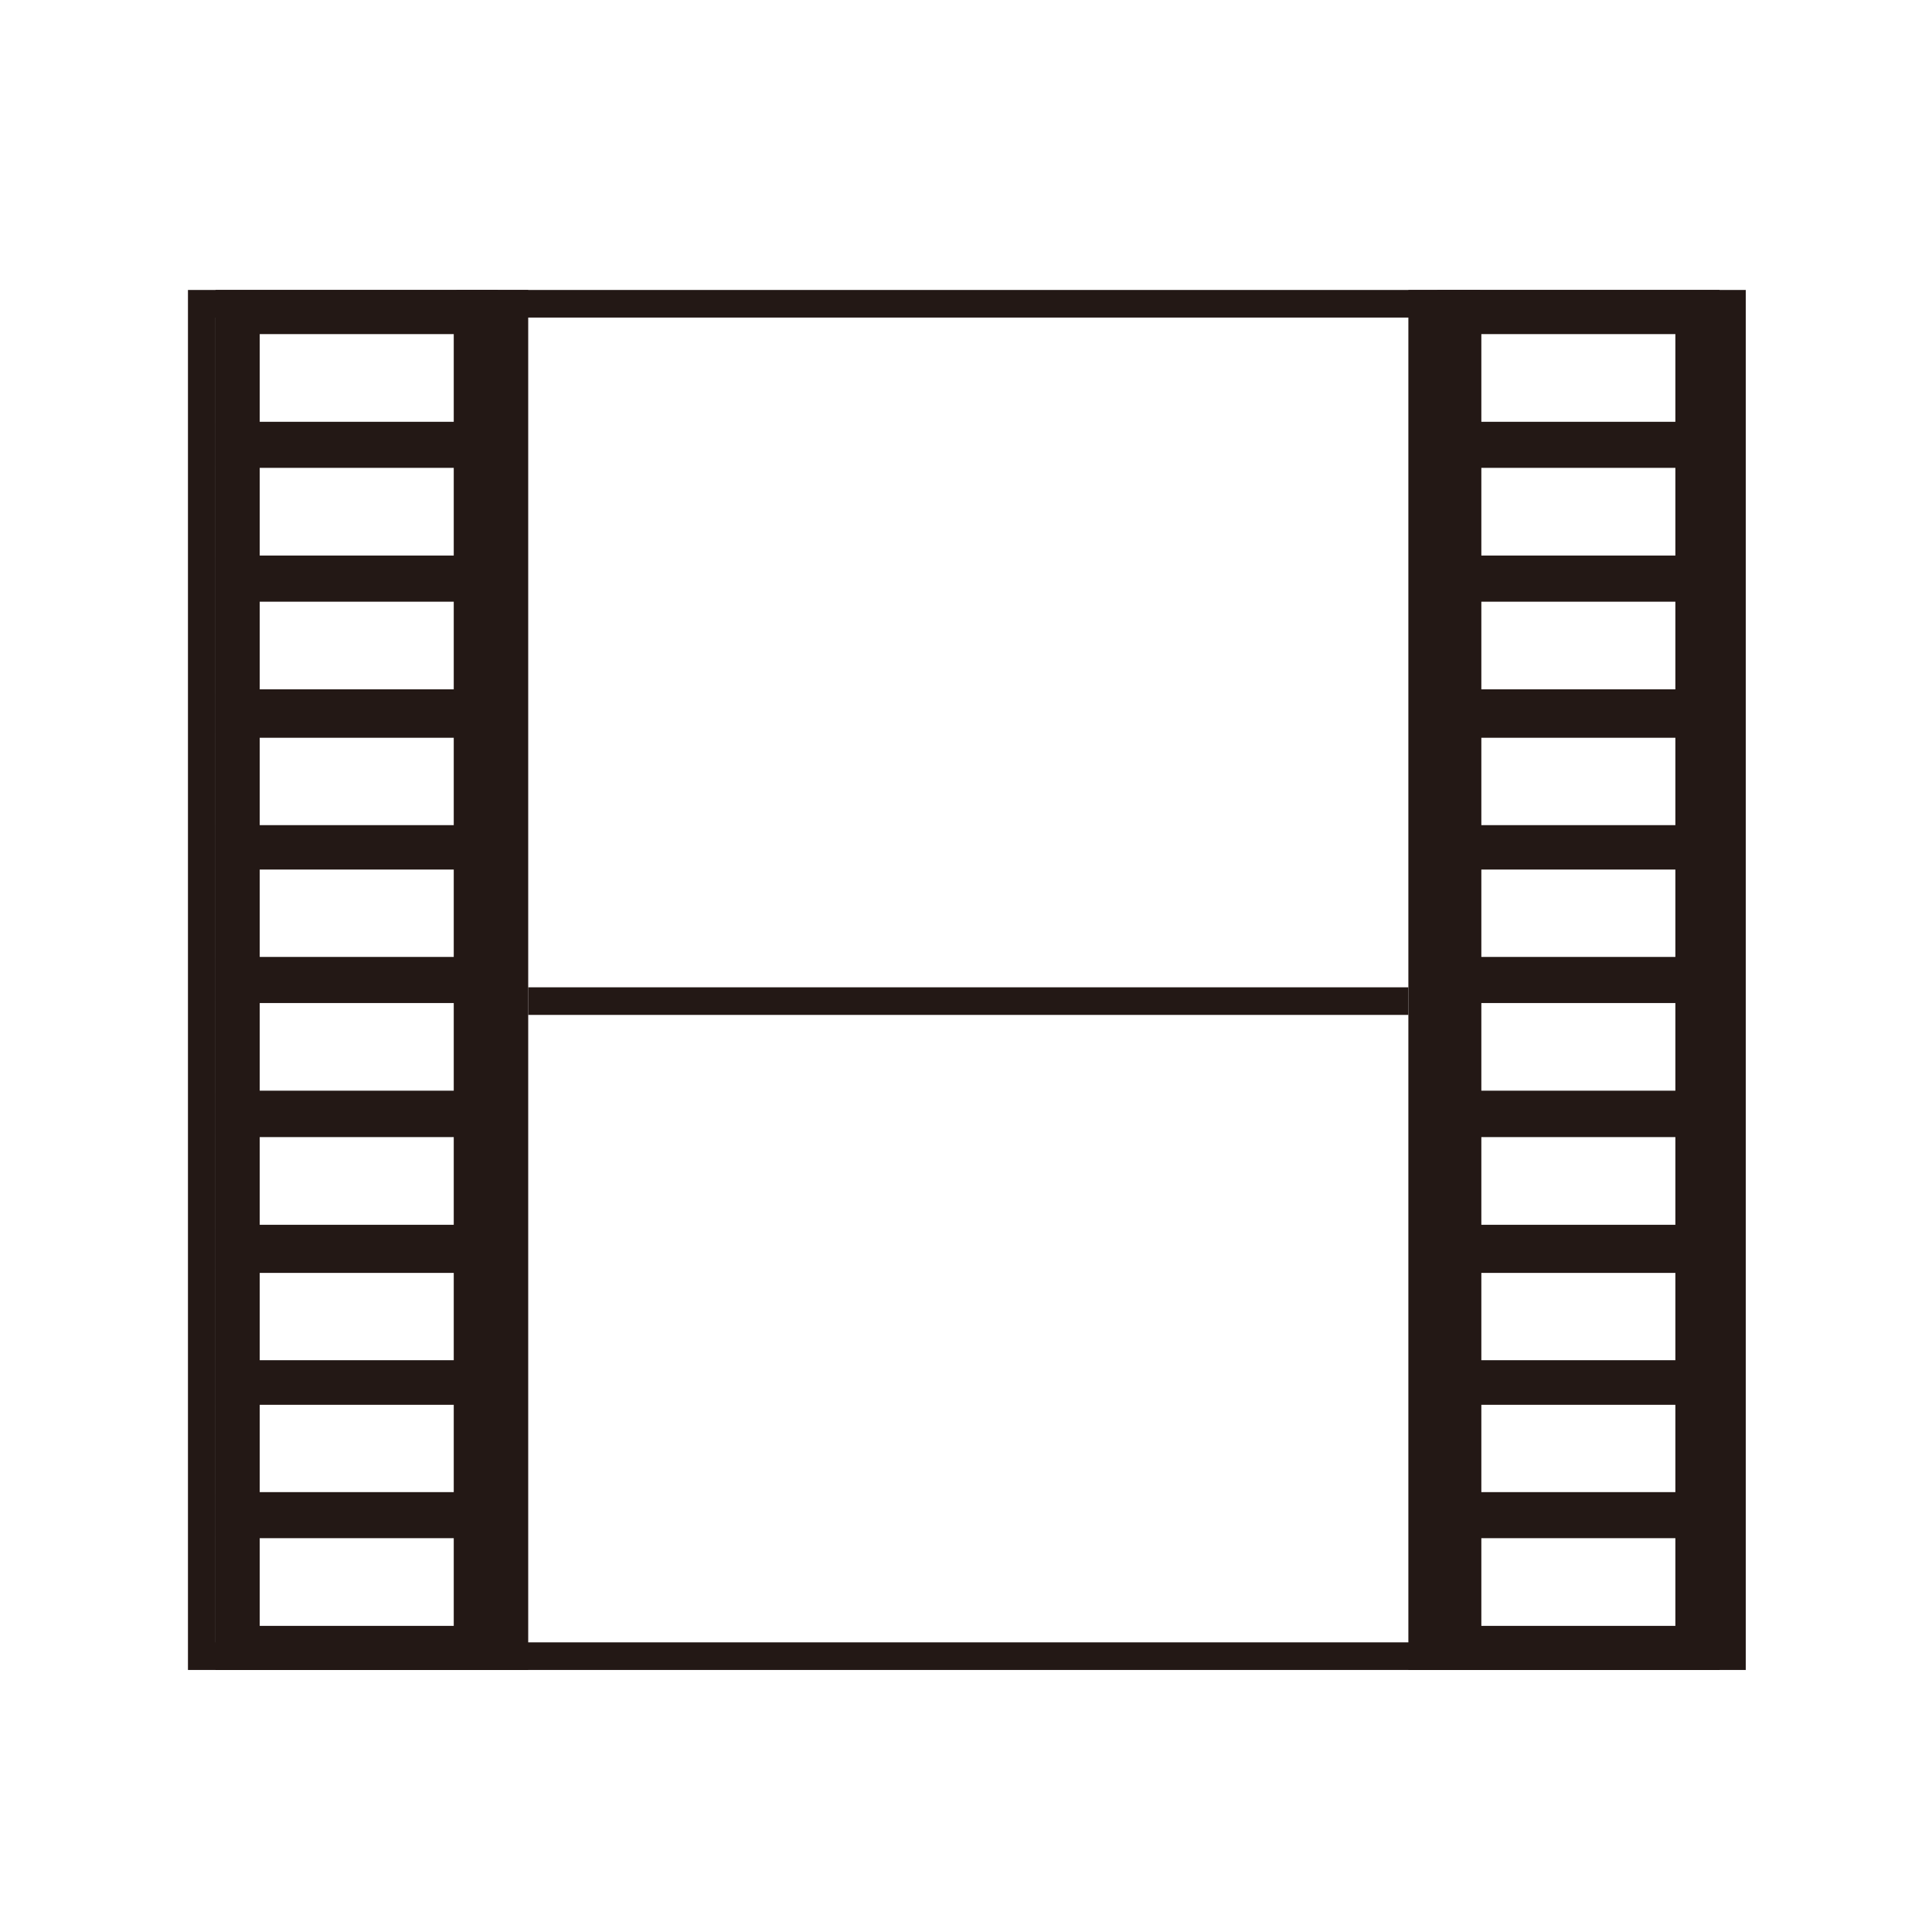 <svg id="レイヤー_1" data-name="レイヤー 1" xmlns="http://www.w3.org/2000/svg" viewBox="0 0 350 350"><defs><style>.cls-1{fill:#231815;}.cls-2{fill:none;stroke:#231815;stroke-miterlimit:10;stroke-width:5px;}</style></defs><title>アートボード 12</title><path class="cls-1" d="M311.26,57.53v240H39.05v-240H311.26m5-5H34.05v250H316.26v-250Z"/><path class="cls-1" d="M82.2,60.53V76.41H47.05V60.53H82.2m8-8H39.05V84.41H90.2V52.53Z"/><path class="cls-1" d="M82.2,84.76v15.88H47.05V84.76H82.2m8-8H39.05v31.88H90.2V76.76Z"/><path class="cls-1" d="M82.2,109v15.88H47.05V109H82.2m8-8H39.05v31.88H90.2V101Z"/><path class="cls-1" d="M82.2,133.65v15.88H47.05V133.65H82.2m8-8H39.05v31.88H90.2V125.65Z"/><path class="cls-1" d="M82.2,157.48v15.88H47.05V157.48H82.2m8-8H39.05v31.88H90.2V149.48Z"/><path class="cls-1" d="M82.2,181.71v15.88H47.05V181.71H82.2m8-8H39.05v31.88H90.2V173.71Z"/><path class="cls-1" d="M82.2,206v15.88H47.05V206H82.2m8-8H39.05v31.88H90.2V198Z"/><path class="cls-1" d="M82.2,230.6v15.88H47.05V230.6H82.2m8-8H39.05v31.88H90.2V222.6Z"/><path class="cls-1" d="M82.2,254.43v15.88H47.05V254.43H82.2m8-8H39.05v31.88H90.2V246.43Z"/><path class="cls-1" d="M82.2,278.66v15.88H47.05V278.66H82.2m8-8H39.05v31.88H90.2V270.66Z"/><path class="cls-1" d="M303.51,60.53V76.41H268.36V60.53h35.15m8-8H260.36V84.41h51.15V52.53Z"/><path class="cls-1" d="M303.51,84.76v15.88H268.36V84.76h35.15m8-8H260.36v31.88h51.15V76.76Z"/><path class="cls-1" d="M303.51,109v15.88H268.36V109h35.15m8-8H260.36v31.88h51.15V101Z"/><path class="cls-1" d="M303.51,133.65v15.88H268.36V133.65h35.15m8-8H260.36v31.88h51.15V125.65Z"/><path class="cls-1" d="M303.51,157.48v15.88H268.36V157.48h35.15m8-8H260.36v31.88h51.15V149.48Z"/><path class="cls-1" d="M303.51,181.71v15.88H268.36V181.71h35.15m8-8H260.36v31.88h51.15V173.71Z"/><path class="cls-1" d="M303.51,206v15.88H268.36V206h35.15m8-8H260.36v31.88h51.15V198Z"/><path class="cls-1" d="M303.51,230.6v15.88H268.36V230.6h35.15m8-8H260.36v31.88h51.15V222.6Z"/><path class="cls-1" d="M303.51,254.43v15.88H268.36V254.43h35.15m8-8H260.36v31.88h51.15V246.43Z"/><path class="cls-1" d="M303.51,278.66v15.88H268.36V278.66h35.15m8-8H260.36v31.88h51.15V270.66Z"/><polygon class="cls-1" points="268.13 52.53 255.14 52.53 255.14 302.54 268.13 302.54 268.13 52.53 268.13 52.53"/><polygon class="cls-1" points="95.69 52.53 82.7 52.53 82.7 302.54 95.69 302.54 95.69 52.53 95.69 52.53"/><line class="cls-2" x1="95.69" y1="181.36" x2="255.14" y2="181.36"/></svg>